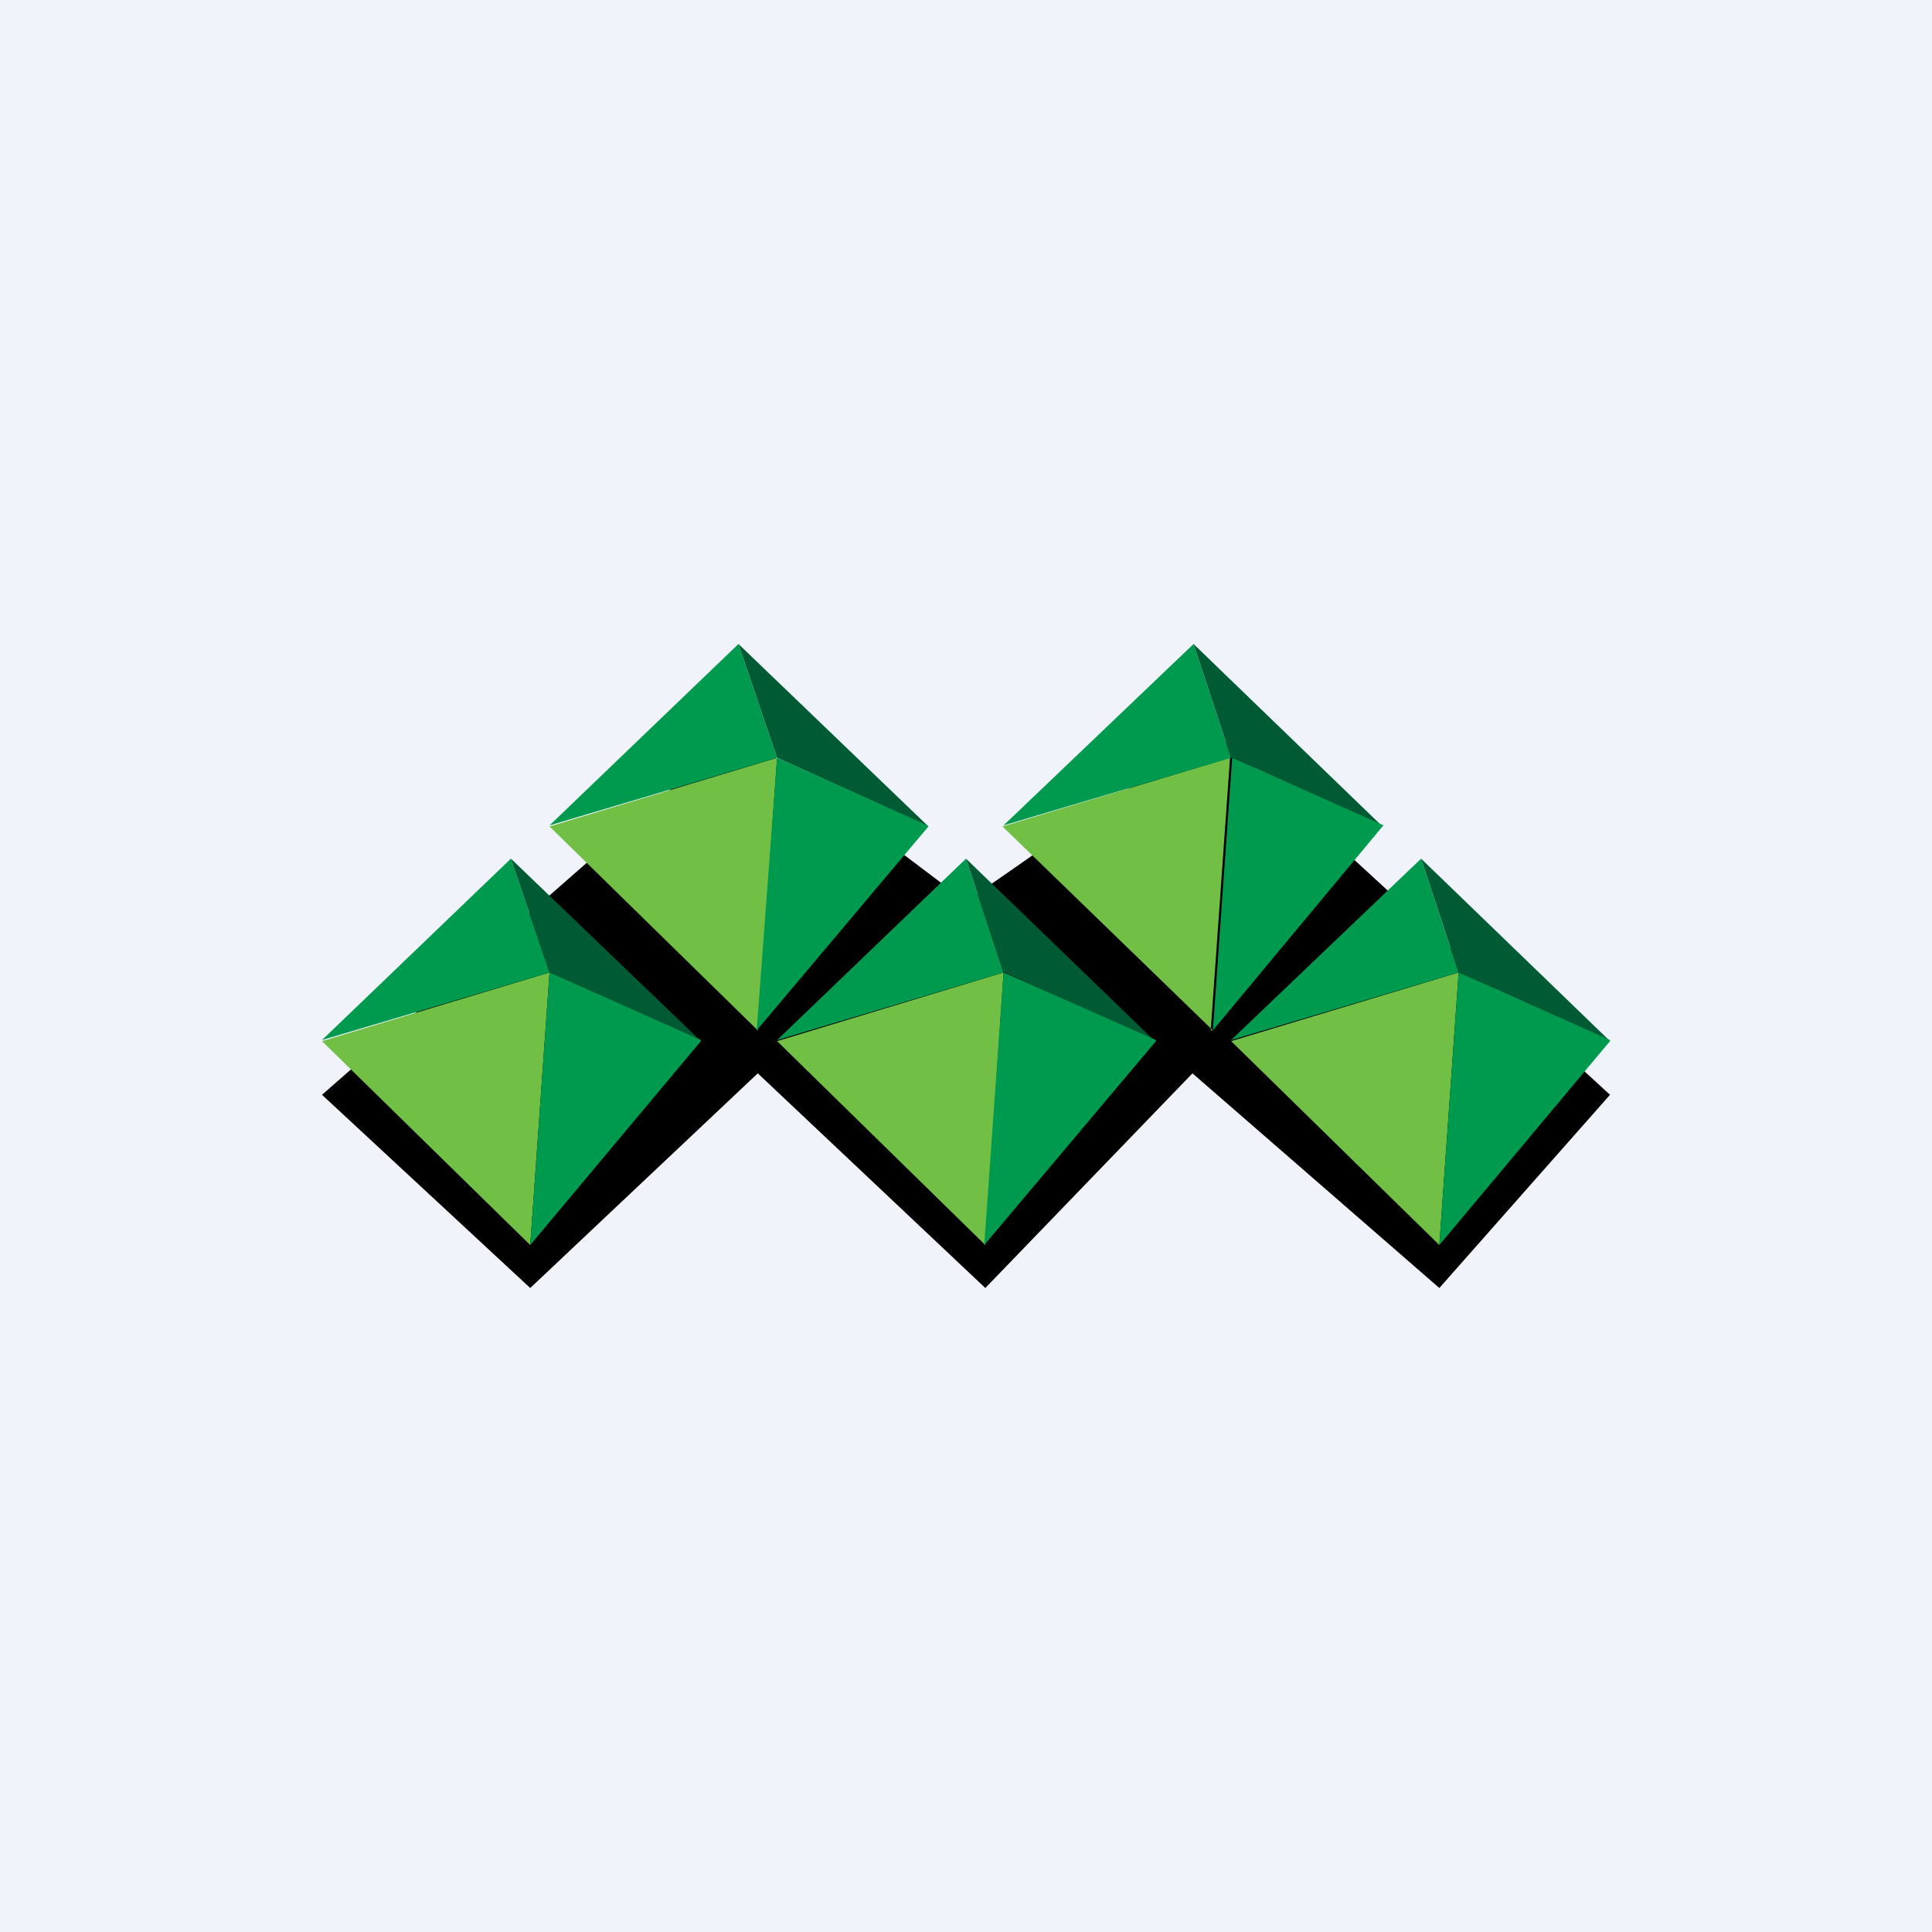 <!-- by TradingView --><svg width="18" height="18" viewBox="0 0 18 18" xmlns="http://www.w3.org/2000/svg"><path fill="#F0F3FA" d="M0 0h18v18H0z"/><path d="M4.94 12 3 10.2l3.88-3.4L9 8.4l2.3-1.6 3.7 3.4-1.59 1.8-2.3-2-1.93 2-2.12-2-2.12 2Z"/><path d="M4.94 11.6 3 9.7l2.12-.64-.18 2.54Z" fill="#71BF45"/><path d="M5.12 9.06 3 9.69 4.76 8l.36 1.06Z" fill="#009A4E"/><path d="M5.12 9.06 4.76 8l1.77 1.7-1.41-.64Z" fill="#005B34"/><path d="m6.53 9.7-1.59 1.9.18-2.54 1.41.63Z" fill="#009A4E"/><path d="M7.06 9.6 5.12 7.7l2.12-.64-.18 2.54Z" fill="#71BF45"/><path d="m7.24 7.06-2.12.63L6.88 6l.36 1.06Z" fill="#009A4E"/><path d="M7.24 7.06 6.88 6l1.77 1.7-1.41-.64Z" fill="#005B34"/><path d="m8.65 7.7-1.6 1.9.19-2.54 1.4.63Z" fill="#009A4E"/><path d="M9.18 11.6 7.24 9.7l2.11-.64-.17 2.54Z" fill="#71BF45"/><path d="m9.35 9.06-2.11.63L9 8l.35 1.06Z" fill="#009A4E"/><path d="M9.35 9.06 9 8l1.76 1.7-1.4-.64Z" fill="#005B34"/><path d="m10.77 9.7-1.6 1.9.18-2.54 1.42.63Z" fill="#009A4E"/><path d="M11.3 9.6 9.34 7.7l2.12-.64-.18 2.54Z" fill="#71BF45"/><path d="m11.47 7.06-2.12.63L11.12 6l.35 1.06Z" fill="#009A4E"/><path d="M11.47 7.06 11.12 6l1.76 1.7-1.4-.64Z" fill="#005B34"/><path d="M12.88 7.7 11.3 9.6l.18-2.54 1.41.63Z" fill="#009A4E"/><path d="m13.41 11.6-1.94-1.9 2.12-.64-.18 2.54Z" fill="#71BF45"/><path d="m13.59 9.06-2.12.63L13.24 8l.35 1.06Z" fill="#009A4E"/><path d="M13.59 9.06 13.24 8 15 9.7l-1.41-.64Z" fill="#005B34"/><path d="m15 9.7-1.59 1.9.18-2.54 1.41.63Z" fill="#009A4E"/></svg>